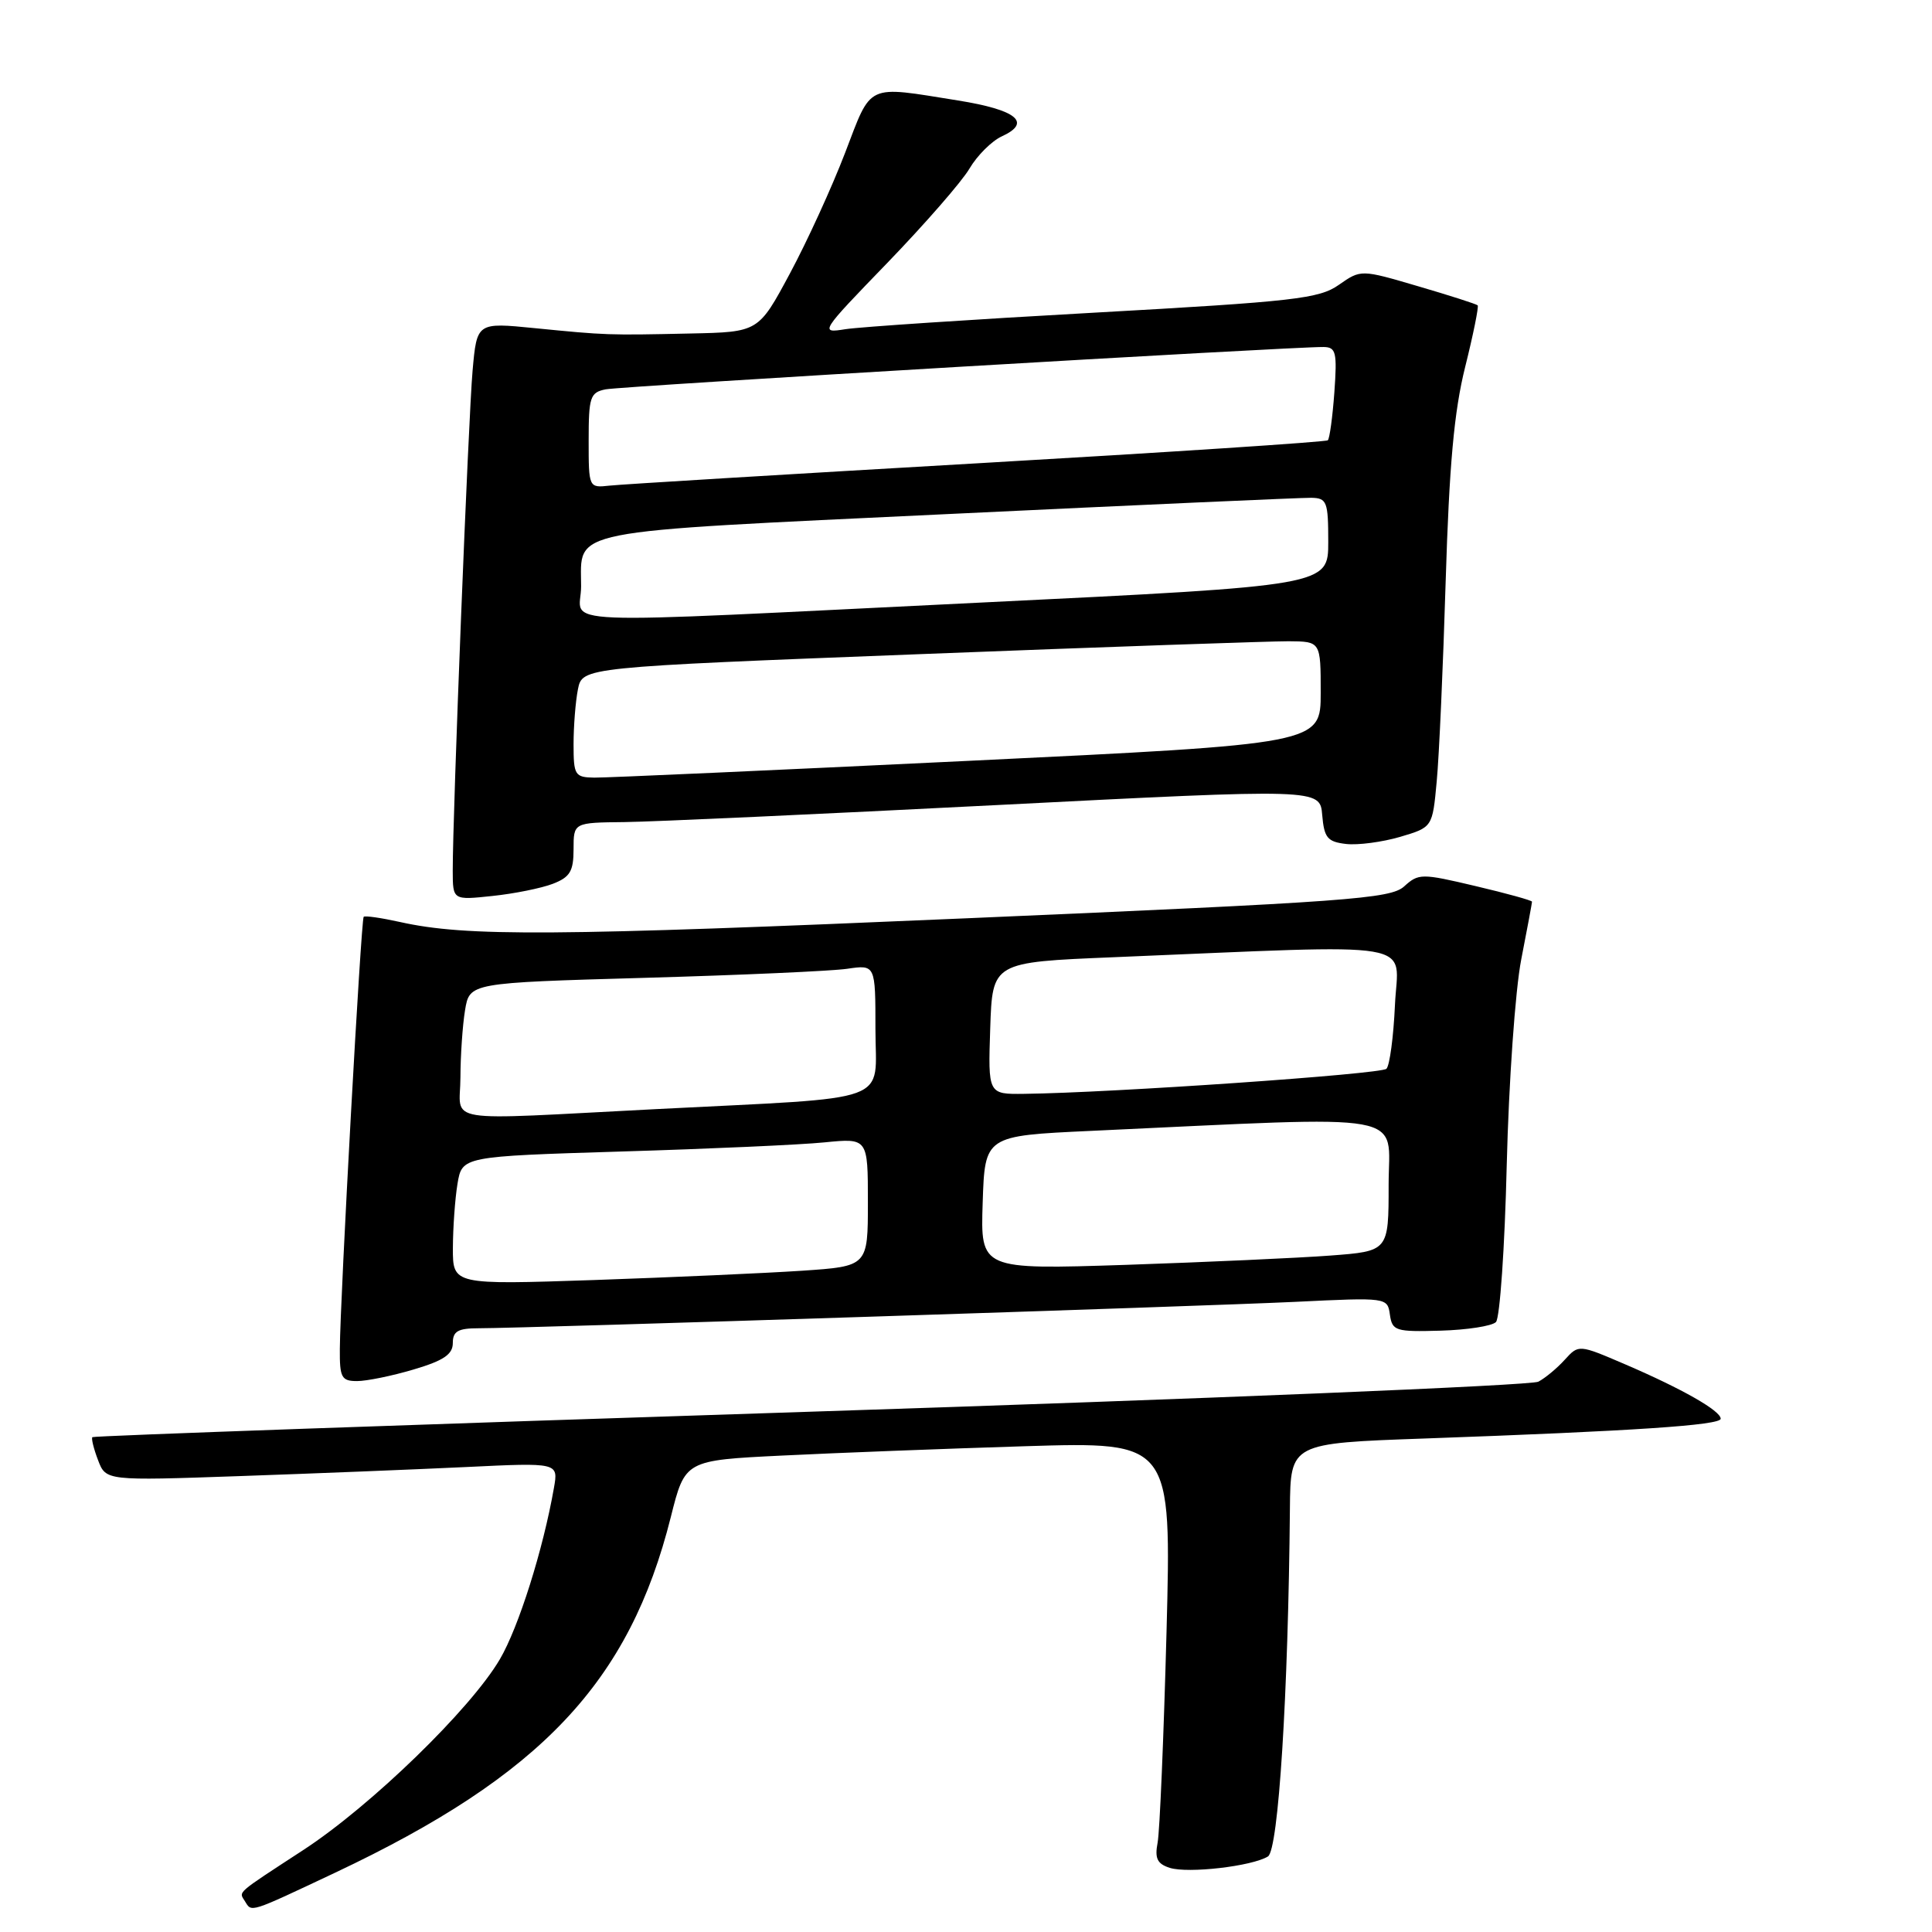 <?xml version="1.0" encoding="UTF-8" standalone="no"?>
<!DOCTYPE svg PUBLIC "-//W3C//DTD SVG 1.1//EN" "http://www.w3.org/Graphics/SVG/1.1/DTD/svg11.dtd" >
<svg xmlns="http://www.w3.org/2000/svg" xmlns:xlink="http://www.w3.org/1999/xlink" version="1.1" viewBox="0 0 256 256">
 <g >
 <path fill="currentColor"
d=" M 44.43 248.13 C 71.74 235.24 83.40 222.88 88.89 201.00 C 90.77 193.50 90.77 193.50 103.63 192.87 C 110.71 192.52 125.22 191.96 135.87 191.63 C 155.23 191.04 155.23 191.04 154.57 216.27 C 154.20 230.15 153.67 242.70 153.39 244.16 C 152.99 246.25 153.34 246.97 155.00 247.50 C 157.43 248.27 165.91 247.29 168.01 245.99 C 169.40 245.13 170.70 224.54 170.92 199.87 C 171.00 191.24 171.00 191.24 188.75 190.61 C 216.47 189.62 228.00 188.85 228.00 187.99 C 228.00 186.93 222.88 184.02 215.34 180.78 C 209.19 178.14 209.19 178.14 207.35 180.16 C 206.35 181.27 204.77 182.59 203.84 183.08 C 202.92 183.58 159.50 185.37 107.35 187.06 C 55.20 188.75 12.40 190.26 12.24 190.43 C 12.08 190.59 12.41 191.96 12.99 193.47 C 14.03 196.21 14.03 196.21 31.77 195.59 C 41.52 195.25 55.01 194.71 61.75 194.39 C 73.99 193.80 73.99 193.80 73.40 197.15 C 71.97 205.33 68.72 215.62 66.24 219.85 C 62.37 226.46 49.16 239.28 40.20 245.13 C 31.10 251.07 31.64 250.60 32.46 251.93 C 33.37 253.41 32.93 253.55 44.43 248.13 Z  M 54.82 181.46 C 58.78 180.29 60.00 179.46 60.00 177.96 C 60.00 176.39 60.69 176.00 63.46 176.00 C 69.58 176.00 159.06 173.10 171.67 172.50 C 183.81 171.91 183.85 171.92 184.17 174.21 C 184.48 176.35 184.92 176.49 190.88 176.32 C 194.39 176.22 197.69 175.71 198.22 175.18 C 198.74 174.66 199.39 165.29 199.65 154.37 C 199.92 143.43 200.78 131.19 201.57 127.14 C 202.36 123.10 203.00 119.65 203.00 119.48 C 203.00 119.31 199.64 118.38 195.52 117.41 C 188.34 115.71 187.97 115.72 186.05 117.46 C 184.24 119.09 178.67 119.50 128.27 121.67 C 73.19 124.05 61.81 124.13 53.00 122.17 C 50.52 121.62 48.36 121.31 48.19 121.48 C 47.84 121.82 45.07 172.04 45.03 178.75 C 45.00 182.54 45.25 183.00 47.32 183.00 C 48.59 183.00 51.97 182.31 54.82 181.46 Z  M 73.25 117.11 C 75.53 116.23 76.00 115.45 76.00 112.52 C 76.00 109.00 76.00 109.00 82.75 108.93 C 86.46 108.89 108.72 107.87 132.20 106.67 C 174.91 104.49 174.91 104.49 175.20 108.00 C 175.46 111.02 175.89 111.54 178.36 111.83 C 179.94 112.01 183.16 111.58 185.52 110.89 C 189.81 109.62 189.81 109.62 190.37 103.56 C 190.69 100.23 191.22 88.28 191.56 77.00 C 192.03 61.65 192.67 54.52 194.14 48.63 C 195.22 44.31 195.96 40.63 195.80 40.46 C 195.63 40.29 192.08 39.15 187.91 37.93 C 180.33 35.70 180.33 35.70 177.41 37.74 C 174.79 39.58 171.55 39.95 145.00 41.43 C 128.78 42.33 113.93 43.32 112.02 43.62 C 108.58 44.17 108.66 44.05 117.57 34.84 C 122.53 29.70 127.44 24.08 128.46 22.34 C 129.49 20.59 131.42 18.68 132.74 18.07 C 136.77 16.23 134.73 14.56 126.92 13.31 C 114.66 11.35 115.55 10.93 111.98 20.25 C 110.24 24.79 106.95 31.99 104.66 36.25 C 100.50 44.00 100.50 44.00 91.50 44.19 C 80.51 44.43 80.34 44.42 70.84 43.48 C 63.19 42.72 63.19 42.72 62.62 49.11 C 62.06 55.40 59.98 107.80 59.99 115.39 C 60.00 119.28 60.00 119.28 65.25 118.72 C 68.14 118.42 71.74 117.69 73.25 117.11 Z  M 60.01 165.37 C 60.02 162.69 60.29 158.86 60.62 156.86 C 61.23 153.23 61.23 153.23 82.36 152.58 C 93.99 152.23 106.09 151.69 109.25 151.37 C 115.00 150.80 115.00 150.80 115.00 159.30 C 115.00 167.79 115.00 167.79 106.25 168.38 C 101.44 168.70 89.06 169.25 78.75 169.61 C 60.00 170.24 60.00 170.24 60.01 165.37 Z  M 130.21 159.37 C 130.50 150.50 130.50 150.50 144.50 149.85 C 187.68 147.85 184.00 147.19 184.00 157.00 C 184.00 165.79 184.00 165.79 176.25 166.37 C 171.99 166.69 159.82 167.24 149.21 167.60 C 129.92 168.23 129.92 168.23 130.21 159.37 Z  M 61.01 142.75 C 61.02 139.86 61.29 135.86 61.62 133.86 C 62.22 130.23 62.22 130.23 85.36 129.57 C 98.09 129.21 110.19 128.67 112.25 128.37 C 116.00 127.82 116.00 127.82 116.00 136.35 C 116.00 146.39 118.90 145.33 87.00 146.96 C 57.89 148.45 61.00 148.96 61.01 142.75 Z  M 131.21 136.25 C 131.50 127.50 131.50 127.50 147.50 126.84 C 189.02 125.12 185.24 124.48 184.84 133.14 C 184.65 137.38 184.14 141.19 183.71 141.62 C 183.00 142.33 147.34 144.80 135.71 144.94 C 130.92 145.00 130.92 145.00 131.21 136.25 Z  M 76.00 98.62 C 76.00 96.22 76.26 92.94 76.58 91.33 C 77.17 88.41 77.17 88.41 121.83 86.68 C 146.40 85.72 168.41 84.96 170.75 84.97 C 175.00 85.00 175.00 85.00 175.00 91.79 C 175.00 98.57 175.00 98.57 128.25 100.82 C 102.54 102.06 80.26 103.06 78.75 103.04 C 76.17 103.00 76.00 102.72 76.00 98.62 Z  M 77.00 77.69 C 77.00 70.03 74.33 70.56 125.50 68.12 C 150.80 66.91 172.51 65.94 173.75 65.96 C 175.82 66.00 176.00 66.46 176.00 71.80 C 176.00 77.60 176.00 77.60 130.25 79.83 C 70.94 82.72 77.00 82.96 77.00 77.69 Z  M 78.00 58.35 C 78.00 52.60 78.20 52.00 80.25 51.59 C 82.34 51.17 171.24 45.93 175.37 45.98 C 177.03 46.00 177.19 46.66 176.81 51.98 C 176.57 55.27 176.18 58.13 175.94 58.34 C 175.70 58.56 154.80 59.93 129.50 61.39 C 104.20 62.85 82.26 64.18 80.75 64.35 C 78.01 64.65 78.00 64.63 78.00 58.35 Z "/>
</g>
</svg>